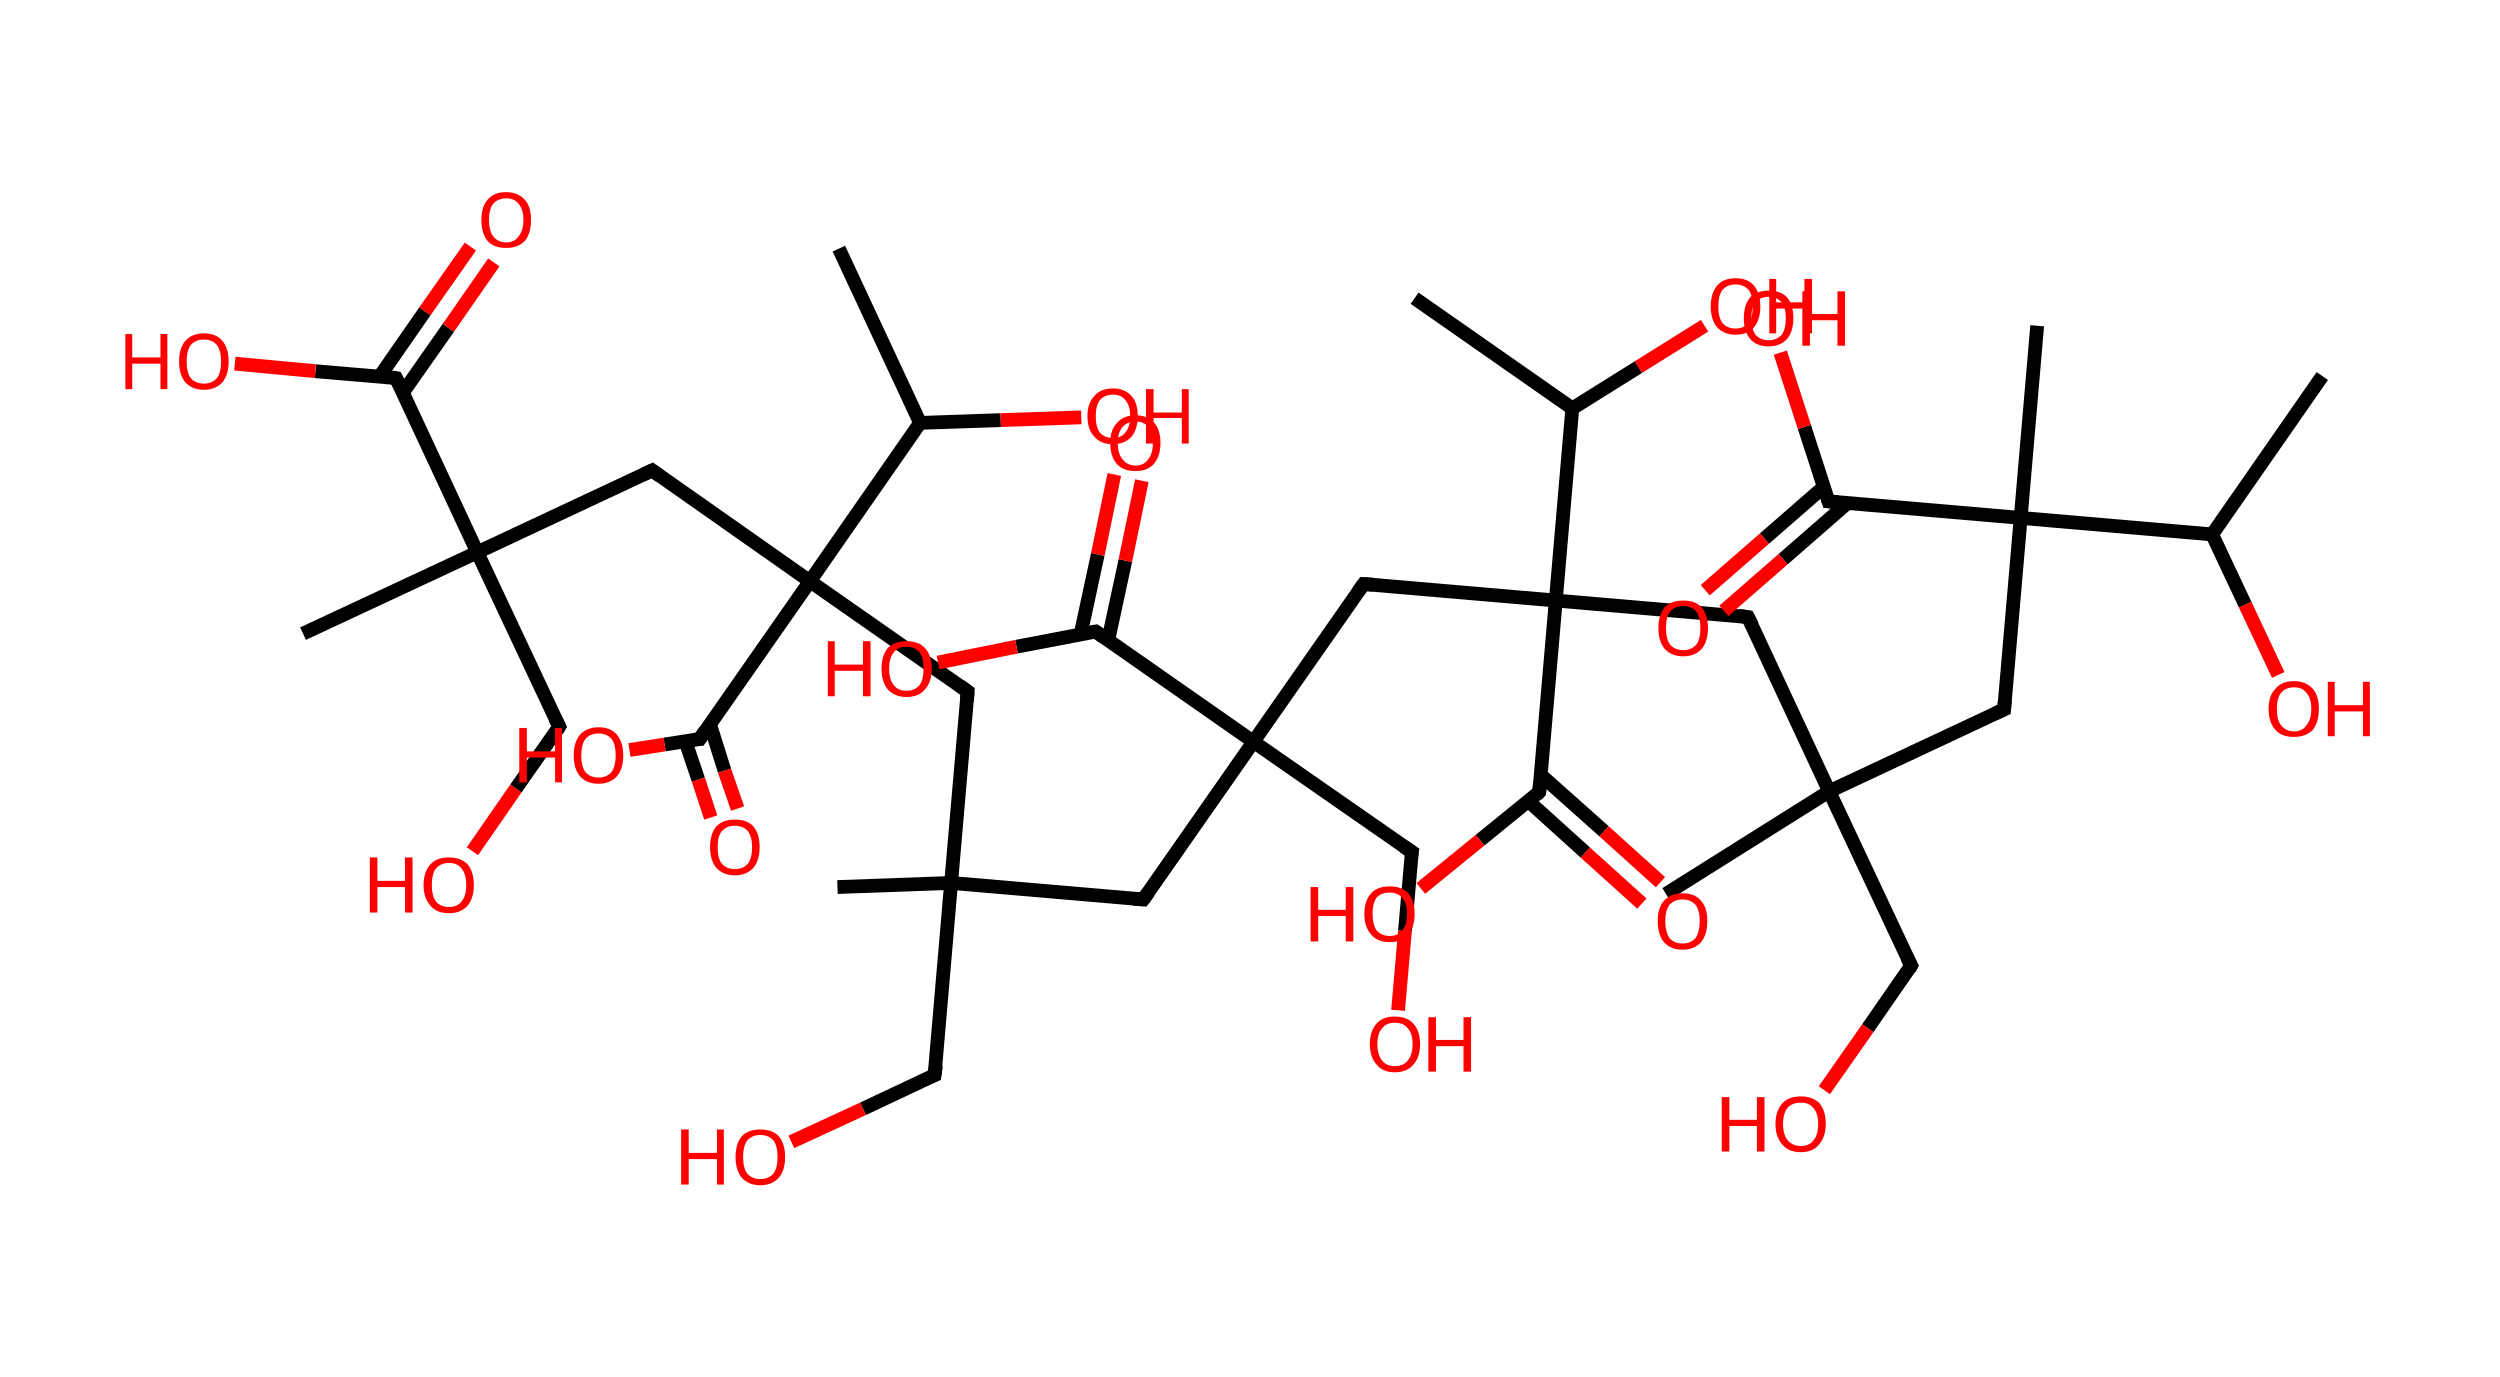 <?xml version='1.0' encoding='ASCII' standalone='yes'?>
<svg xmlns="http://www.w3.org/2000/svg" xmlns:rdkit="http://www.rdkit.org/xml" xmlns:xlink="http://www.w3.org/1999/xlink" version="1.1" baseProfile="full" xml:space="preserve" width="363px" height="200px" viewBox="0 0 363 200">
<!-- END OF HEADER -->
<rect style="opacity:1.0;fill:#FFFFFF;stroke:none" width="363.0" height="200.0" x="0.0" y="0.0"> </rect>
<path class="bond-0 atom-0 atom-1" d="M 337.2,54.6 L 321.2,77.6" style="fill:none;fill-rule:evenodd;stroke:#000000;stroke-width:2.0px;stroke-linecap:butt;stroke-linejoin:miter;stroke-opacity:1"/>
<path class="bond-1 atom-1 atom-2" d="M 321.2,77.6 L 326.0,87.8" style="fill:none;fill-rule:evenodd;stroke:#000000;stroke-width:2.0px;stroke-linecap:butt;stroke-linejoin:miter;stroke-opacity:1"/>
<path class="bond-1 atom-1 atom-2" d="M 326.0,87.8 L 330.8,98.0" style="fill:none;fill-rule:evenodd;stroke:#FF0000;stroke-width:2.0px;stroke-linecap:butt;stroke-linejoin:miter;stroke-opacity:1"/>
<path class="bond-2 atom-1 atom-3" d="M 321.2,77.6 L 293.4,75.2" style="fill:none;fill-rule:evenodd;stroke:#000000;stroke-width:2.0px;stroke-linecap:butt;stroke-linejoin:miter;stroke-opacity:1"/>
<path class="bond-3 atom-3 atom-4" d="M 293.4,75.2 L 295.8,47.3" style="fill:none;fill-rule:evenodd;stroke:#000000;stroke-width:2.0px;stroke-linecap:butt;stroke-linejoin:miter;stroke-opacity:1"/>
<path class="bond-4 atom-3 atom-5" d="M 293.4,75.2 L 291.0,103.0" style="fill:none;fill-rule:evenodd;stroke:#000000;stroke-width:2.0px;stroke-linecap:butt;stroke-linejoin:miter;stroke-opacity:1"/>
<path class="bond-5 atom-5 atom-6" d="M 291.0,103.0 L 265.6,114.9" style="fill:none;fill-rule:evenodd;stroke:#000000;stroke-width:2.0px;stroke-linecap:butt;stroke-linejoin:miter;stroke-opacity:1"/>
<path class="bond-6 atom-6 atom-7" d="M 265.6,114.9 L 241.9,129.8" style="fill:none;fill-rule:evenodd;stroke:#000000;stroke-width:2.0px;stroke-linecap:butt;stroke-linejoin:miter;stroke-opacity:1"/>
<path class="bond-7 atom-6 atom-8" d="M 265.6,114.9 L 277.5,140.2" style="fill:none;fill-rule:evenodd;stroke:#000000;stroke-width:2.0px;stroke-linecap:butt;stroke-linejoin:miter;stroke-opacity:1"/>
<path class="bond-8 atom-8 atom-9" d="M 277.5,140.2 L 271.2,149.3" style="fill:none;fill-rule:evenodd;stroke:#000000;stroke-width:2.0px;stroke-linecap:butt;stroke-linejoin:miter;stroke-opacity:1"/>
<path class="bond-8 atom-8 atom-9" d="M 271.2,149.3 L 264.9,158.3" style="fill:none;fill-rule:evenodd;stroke:#FF0000;stroke-width:2.0px;stroke-linecap:butt;stroke-linejoin:miter;stroke-opacity:1"/>
<path class="bond-9 atom-6 atom-10" d="M 265.6,114.9 L 253.8,89.6" style="fill:none;fill-rule:evenodd;stroke:#000000;stroke-width:2.0px;stroke-linecap:butt;stroke-linejoin:miter;stroke-opacity:1"/>
<path class="bond-10 atom-10 atom-11" d="M 253.8,89.6 L 225.9,87.2" style="fill:none;fill-rule:evenodd;stroke:#000000;stroke-width:2.0px;stroke-linecap:butt;stroke-linejoin:miter;stroke-opacity:1"/>
<path class="bond-11 atom-11 atom-12" d="M 225.9,87.2 L 198.0,84.8" style="fill:none;fill-rule:evenodd;stroke:#000000;stroke-width:2.0px;stroke-linecap:butt;stroke-linejoin:miter;stroke-opacity:1"/>
<path class="bond-12 atom-12 atom-13" d="M 198.0,84.8 L 182.0,107.7" style="fill:none;fill-rule:evenodd;stroke:#000000;stroke-width:2.0px;stroke-linecap:butt;stroke-linejoin:miter;stroke-opacity:1"/>
<path class="bond-13 atom-13 atom-14" d="M 182.0,107.7 L 205.0,123.7" style="fill:none;fill-rule:evenodd;stroke:#000000;stroke-width:2.0px;stroke-linecap:butt;stroke-linejoin:miter;stroke-opacity:1"/>
<path class="bond-14 atom-14 atom-15" d="M 205.0,123.7 L 204.0,135.2" style="fill:none;fill-rule:evenodd;stroke:#000000;stroke-width:2.0px;stroke-linecap:butt;stroke-linejoin:miter;stroke-opacity:1"/>
<path class="bond-14 atom-14 atom-15" d="M 204.0,135.2 L 203.0,146.7" style="fill:none;fill-rule:evenodd;stroke:#FF0000;stroke-width:2.0px;stroke-linecap:butt;stroke-linejoin:miter;stroke-opacity:1"/>
<path class="bond-15 atom-13 atom-16" d="M 182.0,107.7 L 166.0,130.6" style="fill:none;fill-rule:evenodd;stroke:#000000;stroke-width:2.0px;stroke-linecap:butt;stroke-linejoin:miter;stroke-opacity:1"/>
<path class="bond-16 atom-16 atom-17" d="M 166.0,130.6 L 138.1,128.2" style="fill:none;fill-rule:evenodd;stroke:#000000;stroke-width:2.0px;stroke-linecap:butt;stroke-linejoin:miter;stroke-opacity:1"/>
<path class="bond-17 atom-17 atom-18" d="M 138.1,128.2 L 121.6,128.8" style="fill:none;fill-rule:evenodd;stroke:#000000;stroke-width:2.0px;stroke-linecap:butt;stroke-linejoin:miter;stroke-opacity:1"/>
<path class="bond-18 atom-17 atom-19" d="M 138.1,128.2 L 135.7,156.1" style="fill:none;fill-rule:evenodd;stroke:#000000;stroke-width:2.0px;stroke-linecap:butt;stroke-linejoin:miter;stroke-opacity:1"/>
<path class="bond-19 atom-19 atom-20" d="M 135.7,156.1 L 125.3,161.0" style="fill:none;fill-rule:evenodd;stroke:#000000;stroke-width:2.0px;stroke-linecap:butt;stroke-linejoin:miter;stroke-opacity:1"/>
<path class="bond-19 atom-19 atom-20" d="M 125.3,161.0 L 114.9,165.8" style="fill:none;fill-rule:evenodd;stroke:#FF0000;stroke-width:2.0px;stroke-linecap:butt;stroke-linejoin:miter;stroke-opacity:1"/>
<path class="bond-20 atom-17 atom-21" d="M 138.1,128.2 L 140.5,100.4" style="fill:none;fill-rule:evenodd;stroke:#000000;stroke-width:2.0px;stroke-linecap:butt;stroke-linejoin:miter;stroke-opacity:1"/>
<path class="bond-21 atom-21 atom-22" d="M 140.5,100.4 L 117.6,84.4" style="fill:none;fill-rule:evenodd;stroke:#000000;stroke-width:2.0px;stroke-linecap:butt;stroke-linejoin:miter;stroke-opacity:1"/>
<path class="bond-22 atom-22 atom-23" d="M 117.6,84.4 L 94.7,68.3" style="fill:none;fill-rule:evenodd;stroke:#000000;stroke-width:2.0px;stroke-linecap:butt;stroke-linejoin:miter;stroke-opacity:1"/>
<path class="bond-23 atom-23 atom-24" d="M 94.7,68.3 L 69.3,80.2" style="fill:none;fill-rule:evenodd;stroke:#000000;stroke-width:2.0px;stroke-linecap:butt;stroke-linejoin:miter;stroke-opacity:1"/>
<path class="bond-24 atom-24 atom-25" d="M 69.3,80.2 L 44.0,92.0" style="fill:none;fill-rule:evenodd;stroke:#000000;stroke-width:2.0px;stroke-linecap:butt;stroke-linejoin:miter;stroke-opacity:1"/>
<path class="bond-25 atom-24 atom-26" d="M 69.3,80.2 L 81.2,105.5" style="fill:none;fill-rule:evenodd;stroke:#000000;stroke-width:2.0px;stroke-linecap:butt;stroke-linejoin:miter;stroke-opacity:1"/>
<path class="bond-26 atom-26 atom-27" d="M 81.2,105.5 L 74.9,114.5" style="fill:none;fill-rule:evenodd;stroke:#000000;stroke-width:2.0px;stroke-linecap:butt;stroke-linejoin:miter;stroke-opacity:1"/>
<path class="bond-26 atom-26 atom-27" d="M 74.9,114.5 L 68.6,123.6" style="fill:none;fill-rule:evenodd;stroke:#FF0000;stroke-width:2.0px;stroke-linecap:butt;stroke-linejoin:miter;stroke-opacity:1"/>
<path class="bond-27 atom-24 atom-28" d="M 69.3,80.2 L 57.5,54.9" style="fill:none;fill-rule:evenodd;stroke:#000000;stroke-width:2.0px;stroke-linecap:butt;stroke-linejoin:miter;stroke-opacity:1"/>
<path class="bond-28 atom-28 atom-29" d="M 58.5,57.0 L 65.1,47.6" style="fill:none;fill-rule:evenodd;stroke:#000000;stroke-width:2.0px;stroke-linecap:butt;stroke-linejoin:miter;stroke-opacity:1"/>
<path class="bond-28 atom-28 atom-29" d="M 65.1,47.6 L 71.7,38.1" style="fill:none;fill-rule:evenodd;stroke:#FF0000;stroke-width:2.0px;stroke-linecap:butt;stroke-linejoin:miter;stroke-opacity:1"/>
<path class="bond-28 atom-28 atom-29" d="M 55.1,54.7 L 61.7,45.2" style="fill:none;fill-rule:evenodd;stroke:#000000;stroke-width:2.0px;stroke-linecap:butt;stroke-linejoin:miter;stroke-opacity:1"/>
<path class="bond-28 atom-28 atom-29" d="M 61.7,45.2 L 68.3,35.8" style="fill:none;fill-rule:evenodd;stroke:#FF0000;stroke-width:2.0px;stroke-linecap:butt;stroke-linejoin:miter;stroke-opacity:1"/>
<path class="bond-29 atom-28 atom-30" d="M 57.5,54.9 L 45.8,53.9" style="fill:none;fill-rule:evenodd;stroke:#000000;stroke-width:2.0px;stroke-linecap:butt;stroke-linejoin:miter;stroke-opacity:1"/>
<path class="bond-29 atom-28 atom-30" d="M 45.8,53.9 L 34.1,52.8" style="fill:none;fill-rule:evenodd;stroke:#FF0000;stroke-width:2.0px;stroke-linecap:butt;stroke-linejoin:miter;stroke-opacity:1"/>
<path class="bond-30 atom-22 atom-31" d="M 117.6,84.4 L 101.6,107.3" style="fill:none;fill-rule:evenodd;stroke:#000000;stroke-width:2.0px;stroke-linecap:butt;stroke-linejoin:miter;stroke-opacity:1"/>
<path class="bond-31 atom-31 atom-32" d="M 99.5,107.6 L 101.4,113.2" style="fill:none;fill-rule:evenodd;stroke:#000000;stroke-width:2.0px;stroke-linecap:butt;stroke-linejoin:miter;stroke-opacity:1"/>
<path class="bond-31 atom-31 atom-32" d="M 101.4,113.2 L 103.2,118.7" style="fill:none;fill-rule:evenodd;stroke:#FF0000;stroke-width:2.0px;stroke-linecap:butt;stroke-linejoin:miter;stroke-opacity:1"/>
<path class="bond-31 atom-31 atom-32" d="M 103.1,105.2 L 105.2,111.9" style="fill:none;fill-rule:evenodd;stroke:#000000;stroke-width:2.0px;stroke-linecap:butt;stroke-linejoin:miter;stroke-opacity:1"/>
<path class="bond-31 atom-31 atom-32" d="M 105.2,111.9 L 107.1,117.4" style="fill:none;fill-rule:evenodd;stroke:#FF0000;stroke-width:2.0px;stroke-linecap:butt;stroke-linejoin:miter;stroke-opacity:1"/>
<path class="bond-32 atom-31 atom-33" d="M 101.6,107.3 L 96.5,108.1" style="fill:none;fill-rule:evenodd;stroke:#000000;stroke-width:2.0px;stroke-linecap:butt;stroke-linejoin:miter;stroke-opacity:1"/>
<path class="bond-32 atom-31 atom-33" d="M 96.5,108.1 L 91.4,108.9" style="fill:none;fill-rule:evenodd;stroke:#FF0000;stroke-width:2.0px;stroke-linecap:butt;stroke-linejoin:miter;stroke-opacity:1"/>
<path class="bond-33 atom-22 atom-34" d="M 117.6,84.4 L 133.6,61.4" style="fill:none;fill-rule:evenodd;stroke:#000000;stroke-width:2.0px;stroke-linecap:butt;stroke-linejoin:miter;stroke-opacity:1"/>
<path class="bond-34 atom-34 atom-35" d="M 133.6,61.4 L 121.8,36.1" style="fill:none;fill-rule:evenodd;stroke:#000000;stroke-width:2.0px;stroke-linecap:butt;stroke-linejoin:miter;stroke-opacity:1"/>
<path class="bond-35 atom-34 atom-36" d="M 133.6,61.4 L 145.3,61.0" style="fill:none;fill-rule:evenodd;stroke:#000000;stroke-width:2.0px;stroke-linecap:butt;stroke-linejoin:miter;stroke-opacity:1"/>
<path class="bond-35 atom-34 atom-36" d="M 145.3,61.0 L 157.0,60.6" style="fill:none;fill-rule:evenodd;stroke:#FF0000;stroke-width:2.0px;stroke-linecap:butt;stroke-linejoin:miter;stroke-opacity:1"/>
<path class="bond-36 atom-13 atom-37" d="M 182.0,107.7 L 159.1,91.7" style="fill:none;fill-rule:evenodd;stroke:#000000;stroke-width:2.0px;stroke-linecap:butt;stroke-linejoin:miter;stroke-opacity:1"/>
<path class="bond-37 atom-37 atom-38" d="M 160.9,93.0 L 163.4,81.4" style="fill:none;fill-rule:evenodd;stroke:#000000;stroke-width:2.0px;stroke-linecap:butt;stroke-linejoin:miter;stroke-opacity:1"/>
<path class="bond-37 atom-37 atom-38" d="M 163.4,81.4 L 165.8,69.8" style="fill:none;fill-rule:evenodd;stroke:#FF0000;stroke-width:2.0px;stroke-linecap:butt;stroke-linejoin:miter;stroke-opacity:1"/>
<path class="bond-37 atom-37 atom-38" d="M 156.9,92.1 L 159.4,80.5" style="fill:none;fill-rule:evenodd;stroke:#000000;stroke-width:2.0px;stroke-linecap:butt;stroke-linejoin:miter;stroke-opacity:1"/>
<path class="bond-37 atom-37 atom-38" d="M 159.4,80.5 L 161.8,68.9" style="fill:none;fill-rule:evenodd;stroke:#FF0000;stroke-width:2.0px;stroke-linecap:butt;stroke-linejoin:miter;stroke-opacity:1"/>
<path class="bond-38 atom-37 atom-39" d="M 159.1,91.7 L 147.6,93.9" style="fill:none;fill-rule:evenodd;stroke:#000000;stroke-width:2.0px;stroke-linecap:butt;stroke-linejoin:miter;stroke-opacity:1"/>
<path class="bond-38 atom-37 atom-39" d="M 147.6,93.9 L 136.2,96.2" style="fill:none;fill-rule:evenodd;stroke:#FF0000;stroke-width:2.0px;stroke-linecap:butt;stroke-linejoin:miter;stroke-opacity:1"/>
<path class="bond-39 atom-11 atom-40" d="M 225.9,87.2 L 223.5,115.0" style="fill:none;fill-rule:evenodd;stroke:#000000;stroke-width:2.0px;stroke-linecap:butt;stroke-linejoin:miter;stroke-opacity:1"/>
<path class="bond-40 atom-40 atom-41" d="M 221.9,116.3 L 230.2,123.8" style="fill:none;fill-rule:evenodd;stroke:#000000;stroke-width:2.0px;stroke-linecap:butt;stroke-linejoin:miter;stroke-opacity:1"/>
<path class="bond-40 atom-40 atom-41" d="M 230.2,123.8 L 238.4,131.2" style="fill:none;fill-rule:evenodd;stroke:#FF0000;stroke-width:2.0px;stroke-linecap:butt;stroke-linejoin:miter;stroke-opacity:1"/>
<path class="bond-40 atom-40 atom-41" d="M 223.7,112.5 L 232.9,120.7" style="fill:none;fill-rule:evenodd;stroke:#000000;stroke-width:2.0px;stroke-linecap:butt;stroke-linejoin:miter;stroke-opacity:1"/>
<path class="bond-40 atom-40 atom-41" d="M 232.9,120.7 L 241.1,128.1" style="fill:none;fill-rule:evenodd;stroke:#FF0000;stroke-width:2.0px;stroke-linecap:butt;stroke-linejoin:miter;stroke-opacity:1"/>
<path class="bond-41 atom-40 atom-42" d="M 223.5,115.0 L 214.9,122.0" style="fill:none;fill-rule:evenodd;stroke:#000000;stroke-width:2.0px;stroke-linecap:butt;stroke-linejoin:miter;stroke-opacity:1"/>
<path class="bond-41 atom-40 atom-42" d="M 214.9,122.0 L 206.3,129.0" style="fill:none;fill-rule:evenodd;stroke:#FF0000;stroke-width:2.0px;stroke-linecap:butt;stroke-linejoin:miter;stroke-opacity:1"/>
<path class="bond-42 atom-11 atom-43" d="M 225.9,87.2 L 228.3,59.3" style="fill:none;fill-rule:evenodd;stroke:#000000;stroke-width:2.0px;stroke-linecap:butt;stroke-linejoin:miter;stroke-opacity:1"/>
<path class="bond-43 atom-43 atom-44" d="M 228.3,59.3 L 205.4,43.3" style="fill:none;fill-rule:evenodd;stroke:#000000;stroke-width:2.0px;stroke-linecap:butt;stroke-linejoin:miter;stroke-opacity:1"/>
<path class="bond-44 atom-43 atom-45" d="M 228.3,59.3 L 237.9,53.3" style="fill:none;fill-rule:evenodd;stroke:#000000;stroke-width:2.0px;stroke-linecap:butt;stroke-linejoin:miter;stroke-opacity:1"/>
<path class="bond-44 atom-43 atom-45" d="M 237.9,53.3 L 247.5,47.3" style="fill:none;fill-rule:evenodd;stroke:#FF0000;stroke-width:2.0px;stroke-linecap:butt;stroke-linejoin:miter;stroke-opacity:1"/>
<path class="bond-45 atom-3 atom-46" d="M 293.4,75.2 L 265.5,72.8" style="fill:none;fill-rule:evenodd;stroke:#000000;stroke-width:2.0px;stroke-linecap:butt;stroke-linejoin:miter;stroke-opacity:1"/>
<path class="bond-46 atom-46 atom-47" d="M 264.8,70.7 L 256.2,78.2" style="fill:none;fill-rule:evenodd;stroke:#000000;stroke-width:2.0px;stroke-linecap:butt;stroke-linejoin:miter;stroke-opacity:1"/>
<path class="bond-46 atom-46 atom-47" d="M 256.2,78.2 L 247.6,85.7" style="fill:none;fill-rule:evenodd;stroke:#FF0000;stroke-width:2.0px;stroke-linecap:butt;stroke-linejoin:miter;stroke-opacity:1"/>
<path class="bond-46 atom-46 atom-47" d="M 268.3,73.0 L 258.9,81.2" style="fill:none;fill-rule:evenodd;stroke:#000000;stroke-width:2.0px;stroke-linecap:butt;stroke-linejoin:miter;stroke-opacity:1"/>
<path class="bond-46 atom-46 atom-47" d="M 258.9,81.2 L 250.3,88.7" style="fill:none;fill-rule:evenodd;stroke:#FF0000;stroke-width:2.0px;stroke-linecap:butt;stroke-linejoin:miter;stroke-opacity:1"/>
<path class="bond-47 atom-46 atom-48" d="M 265.5,72.8 L 262.0,62.0" style="fill:none;fill-rule:evenodd;stroke:#000000;stroke-width:2.0px;stroke-linecap:butt;stroke-linejoin:miter;stroke-opacity:1"/>
<path class="bond-47 atom-46 atom-48" d="M 262.0,62.0 L 258.5,51.2" style="fill:none;fill-rule:evenodd;stroke:#FF0000;stroke-width:2.0px;stroke-linecap:butt;stroke-linejoin:miter;stroke-opacity:1"/>
<path d="M 291.1,101.7 L 291.0,103.0 L 289.7,103.6" style="fill:none;stroke:#000000;stroke-width:2.0px;stroke-linecap:butt;stroke-linejoin:miter;stroke-opacity:1;"/>
<path d="M 276.9,139.0 L 277.5,140.2 L 277.2,140.7" style="fill:none;stroke:#000000;stroke-width:2.0px;stroke-linecap:butt;stroke-linejoin:miter;stroke-opacity:1;"/>
<path d="M 254.4,90.8 L 253.8,89.6 L 252.4,89.4" style="fill:none;stroke:#000000;stroke-width:2.0px;stroke-linecap:butt;stroke-linejoin:miter;stroke-opacity:1;"/>
<path d="M 199.4,84.9 L 198.0,84.8 L 197.2,85.9" style="fill:none;stroke:#000000;stroke-width:2.0px;stroke-linecap:butt;stroke-linejoin:miter;stroke-opacity:1;"/>
<path d="M 203.8,122.9 L 205.0,123.7 L 204.9,124.3" style="fill:none;stroke:#000000;stroke-width:2.0px;stroke-linecap:butt;stroke-linejoin:miter;stroke-opacity:1;"/>
<path d="M 166.8,129.5 L 166.0,130.6 L 164.6,130.5" style="fill:none;stroke:#000000;stroke-width:2.0px;stroke-linecap:butt;stroke-linejoin:miter;stroke-opacity:1;"/>
<path d="M 135.9,154.7 L 135.7,156.1 L 135.2,156.3" style="fill:none;stroke:#000000;stroke-width:2.0px;stroke-linecap:butt;stroke-linejoin:miter;stroke-opacity:1;"/>
<path d="M 140.4,101.8 L 140.5,100.4 L 139.4,99.6" style="fill:none;stroke:#000000;stroke-width:2.0px;stroke-linecap:butt;stroke-linejoin:miter;stroke-opacity:1;"/>
<path d="M 95.8,69.1 L 94.7,68.3 L 93.4,68.9" style="fill:none;stroke:#000000;stroke-width:2.0px;stroke-linecap:butt;stroke-linejoin:miter;stroke-opacity:1;"/>
<path d="M 80.6,104.3 L 81.2,105.5 L 80.9,106.0" style="fill:none;stroke:#000000;stroke-width:2.0px;stroke-linecap:butt;stroke-linejoin:miter;stroke-opacity:1;"/>
<path d="M 58.1,56.1 L 57.5,54.9 L 56.9,54.8" style="fill:none;stroke:#000000;stroke-width:2.0px;stroke-linecap:butt;stroke-linejoin:miter;stroke-opacity:1;"/>
<path d="M 102.4,106.1 L 101.6,107.3 L 101.3,107.3" style="fill:none;stroke:#000000;stroke-width:2.0px;stroke-linecap:butt;stroke-linejoin:miter;stroke-opacity:1;"/>
<path d="M 160.2,92.5 L 159.1,91.7 L 158.5,91.8" style="fill:none;stroke:#000000;stroke-width:2.0px;stroke-linecap:butt;stroke-linejoin:miter;stroke-opacity:1;"/>
<path d="M 223.6,113.6 L 223.5,115.0 L 223.1,115.4" style="fill:none;stroke:#000000;stroke-width:2.0px;stroke-linecap:butt;stroke-linejoin:miter;stroke-opacity:1;"/>
<path d="M 266.9,72.9 L 265.5,72.8 L 265.3,72.2" style="fill:none;stroke:#000000;stroke-width:2.0px;stroke-linecap:butt;stroke-linejoin:miter;stroke-opacity:1;"/>
<path class="atom-2" d="M 329.4 102.9 Q 329.4 101.0, 330.4 100.0 Q 331.3 98.9, 333.1 98.9 Q 334.8 98.9, 335.8 100.0 Q 336.7 101.0, 336.7 102.9 Q 336.7 104.9, 335.8 106.0 Q 334.8 107.0, 333.1 107.0 Q 331.3 107.0, 330.4 106.0 Q 329.4 104.9, 329.4 102.9 M 333.1 106.2 Q 334.3 106.2, 334.9 105.3 Q 335.6 104.5, 335.6 102.9 Q 335.6 101.4, 334.9 100.6 Q 334.3 99.8, 333.1 99.8 Q 331.9 99.8, 331.2 100.6 Q 330.6 101.4, 330.6 102.9 Q 330.6 104.5, 331.2 105.3 Q 331.9 106.2, 333.1 106.2 " fill="#FF0000"/>
<path class="atom-2" d="M 338.0 99.0 L 339.0 99.0 L 339.0 102.4 L 343.1 102.4 L 343.1 99.0 L 344.1 99.0 L 344.1 106.9 L 343.1 106.9 L 343.1 103.3 L 339.0 103.3 L 339.0 106.9 L 338.0 106.9 L 338.0 99.0 " fill="#FF0000"/>
<path class="atom-9" d="M 250.0 159.3 L 251.1 159.3 L 251.1 162.6 L 255.1 162.6 L 255.1 159.3 L 256.2 159.3 L 256.2 167.2 L 255.1 167.2 L 255.1 163.5 L 251.1 163.5 L 251.1 167.2 L 250.0 167.2 L 250.0 159.3 " fill="#FF0000"/>
<path class="atom-9" d="M 257.8 163.2 Q 257.8 161.3, 258.8 160.2 Q 259.7 159.2, 261.5 159.2 Q 263.2 159.2, 264.2 160.2 Q 265.1 161.3, 265.1 163.2 Q 265.1 165.1, 264.1 166.2 Q 263.2 167.3, 261.5 167.3 Q 259.7 167.3, 258.8 166.2 Q 257.8 165.1, 257.8 163.2 M 261.5 166.4 Q 262.7 166.4, 263.3 165.6 Q 264.0 164.8, 264.0 163.2 Q 264.0 161.6, 263.3 160.9 Q 262.7 160.1, 261.5 160.1 Q 260.3 160.1, 259.6 160.8 Q 258.9 161.6, 258.9 163.2 Q 258.9 164.8, 259.6 165.6 Q 260.3 166.4, 261.5 166.4 " fill="#FF0000"/>
<path class="atom-15" d="M 198.9 151.6 Q 198.9 149.7, 199.9 148.6 Q 200.8 147.6, 202.5 147.6 Q 204.3 147.6, 205.2 148.6 Q 206.2 149.7, 206.2 151.6 Q 206.2 153.5, 205.2 154.6 Q 204.3 155.7, 202.5 155.7 Q 200.8 155.7, 199.9 154.6 Q 198.9 153.5, 198.9 151.6 M 202.5 154.8 Q 203.8 154.8, 204.4 154.0 Q 205.1 153.2, 205.1 151.6 Q 205.1 150.0, 204.4 149.3 Q 203.8 148.5, 202.5 148.5 Q 201.3 148.5, 200.7 149.3 Q 200.0 150.0, 200.0 151.6 Q 200.0 153.2, 200.7 154.0 Q 201.3 154.8, 202.5 154.8 " fill="#FF0000"/>
<path class="atom-15" d="M 207.4 147.7 L 208.5 147.7 L 208.5 151.0 L 212.5 151.0 L 212.5 147.7 L 213.6 147.7 L 213.6 155.6 L 212.5 155.6 L 212.5 151.9 L 208.5 151.9 L 208.5 155.6 L 207.4 155.6 L 207.4 147.7 " fill="#FF0000"/>
<path class="atom-20" d="M 98.9 164.0 L 100.0 164.0 L 100.0 167.4 L 104.1 167.4 L 104.1 164.0 L 105.1 164.0 L 105.1 172.0 L 104.1 172.0 L 104.1 168.3 L 100.0 168.3 L 100.0 172.0 L 98.9 172.0 L 98.9 164.0 " fill="#FF0000"/>
<path class="atom-20" d="M 106.8 168.0 Q 106.8 166.1, 107.7 165.0 Q 108.6 164.0, 110.4 164.0 Q 112.2 164.0, 113.1 165.0 Q 114.0 166.1, 114.0 168.0 Q 114.0 169.9, 113.1 171.0 Q 112.1 172.1, 110.4 172.1 Q 108.7 172.1, 107.7 171.0 Q 106.8 169.9, 106.8 168.0 M 110.4 171.2 Q 111.6 171.2, 112.3 170.4 Q 112.9 169.6, 112.9 168.0 Q 112.9 166.4, 112.3 165.6 Q 111.6 164.8, 110.4 164.8 Q 109.2 164.8, 108.5 165.6 Q 107.9 166.4, 107.9 168.0 Q 107.9 169.6, 108.5 170.4 Q 109.2 171.2, 110.4 171.2 " fill="#FF0000"/>
<path class="atom-27" d="M 53.7 124.5 L 54.8 124.5 L 54.8 127.9 L 58.8 127.9 L 58.8 124.5 L 59.9 124.5 L 59.9 132.5 L 58.8 132.5 L 58.8 128.8 L 54.8 128.8 L 54.8 132.5 L 53.7 132.5 L 53.7 124.5 " fill="#FF0000"/>
<path class="atom-27" d="M 61.5 128.5 Q 61.5 126.6, 62.5 125.5 Q 63.4 124.5, 65.2 124.5 Q 66.9 124.5, 67.9 125.5 Q 68.8 126.6, 68.8 128.5 Q 68.8 130.4, 67.9 131.5 Q 66.9 132.6, 65.2 132.6 Q 63.4 132.6, 62.5 131.5 Q 61.5 130.4, 61.5 128.5 M 65.2 131.7 Q 66.4 131.7, 67.0 130.9 Q 67.7 130.1, 67.7 128.5 Q 67.7 126.9, 67.0 126.1 Q 66.4 125.3, 65.2 125.3 Q 64.0 125.3, 63.3 126.1 Q 62.7 126.9, 62.7 128.5 Q 62.7 130.1, 63.3 130.9 Q 64.0 131.7, 65.2 131.7 " fill="#FF0000"/>
<path class="atom-29" d="M 69.9 31.9 Q 69.9 30.0, 70.8 29.0 Q 71.7 27.9, 73.5 27.9 Q 75.2 27.9, 76.2 29.0 Q 77.1 30.0, 77.1 31.9 Q 77.1 33.9, 76.2 35.0 Q 75.2 36.0, 73.5 36.0 Q 71.7 36.0, 70.8 35.0 Q 69.9 33.9, 69.9 31.9 M 73.5 35.2 Q 74.7 35.2, 75.3 34.3 Q 76.0 33.5, 76.0 31.9 Q 76.0 30.4, 75.3 29.6 Q 74.7 28.8, 73.5 28.8 Q 72.3 28.8, 71.6 29.6 Q 71.0 30.4, 71.0 31.9 Q 71.0 33.5, 71.6 34.3 Q 72.3 35.2, 73.5 35.2 " fill="#FF0000"/>
<path class="atom-30" d="M 18.2 48.5 L 19.2 48.5 L 19.2 51.9 L 23.3 51.9 L 23.3 48.5 L 24.3 48.5 L 24.3 56.5 L 23.3 56.5 L 23.3 52.8 L 19.2 52.8 L 19.2 56.5 L 18.2 56.5 L 18.2 48.5 " fill="#FF0000"/>
<path class="atom-30" d="M 26.0 52.5 Q 26.0 50.6, 26.9 49.5 Q 27.9 48.4, 29.6 48.4 Q 31.4 48.4, 32.3 49.5 Q 33.2 50.6, 33.2 52.5 Q 33.2 54.4, 32.3 55.5 Q 31.3 56.6, 29.6 56.6 Q 27.9 56.6, 26.9 55.5 Q 26.0 54.4, 26.0 52.5 M 29.6 55.7 Q 30.8 55.7, 31.5 54.9 Q 32.1 54.1, 32.1 52.5 Q 32.1 50.9, 31.5 50.1 Q 30.8 49.3, 29.6 49.3 Q 28.4 49.3, 27.7 50.1 Q 27.1 50.9, 27.1 52.5 Q 27.1 54.1, 27.7 54.9 Q 28.4 55.7, 29.6 55.7 " fill="#FF0000"/>
<path class="atom-32" d="M 103.1 123.0 Q 103.1 121.1, 104.0 120.0 Q 105.0 119.0, 106.7 119.0 Q 108.5 119.0, 109.4 120.0 Q 110.3 121.1, 110.3 123.0 Q 110.3 124.9, 109.4 126.0 Q 108.4 127.1, 106.7 127.1 Q 105.0 127.1, 104.0 126.0 Q 103.1 124.9, 103.1 123.0 M 106.7 126.2 Q 107.9 126.2, 108.6 125.4 Q 109.2 124.6, 109.2 123.0 Q 109.2 121.5, 108.6 120.7 Q 107.9 119.9, 106.7 119.9 Q 105.5 119.9, 104.8 120.7 Q 104.2 121.4, 104.2 123.0 Q 104.2 124.6, 104.8 125.4 Q 105.5 126.2, 106.7 126.2 " fill="#FF0000"/>
<path class="atom-33" d="M 75.4 105.7 L 76.5 105.7 L 76.5 109.1 L 80.6 109.1 L 80.6 105.7 L 81.6 105.7 L 81.6 113.6 L 80.6 113.6 L 80.6 110.0 L 76.5 110.0 L 76.5 113.6 L 75.4 113.6 L 75.4 105.7 " fill="#FF0000"/>
<path class="atom-33" d="M 83.3 109.7 Q 83.3 107.8, 84.2 106.7 Q 85.2 105.6, 86.9 105.6 Q 88.7 105.6, 89.6 106.7 Q 90.5 107.8, 90.5 109.7 Q 90.5 111.6, 89.6 112.7 Q 88.6 113.8, 86.9 113.8 Q 85.2 113.8, 84.2 112.7 Q 83.3 111.6, 83.3 109.7 M 86.9 112.9 Q 88.1 112.9, 88.8 112.1 Q 89.4 111.2, 89.4 109.7 Q 89.4 108.1, 88.8 107.3 Q 88.1 106.5, 86.9 106.5 Q 85.7 106.5, 85.0 107.3 Q 84.4 108.1, 84.4 109.7 Q 84.4 111.3, 85.0 112.1 Q 85.7 112.9, 86.9 112.9 " fill="#FF0000"/>
<path class="atom-36" d="M 157.9 60.4 Q 157.9 58.5, 158.9 57.5 Q 159.8 56.4, 161.6 56.4 Q 163.3 56.4, 164.3 57.5 Q 165.2 58.5, 165.2 60.4 Q 165.2 62.3, 164.3 63.4 Q 163.3 64.5, 161.6 64.5 Q 159.8 64.5, 158.9 63.4 Q 157.9 62.4, 157.9 60.4 M 161.6 63.6 Q 162.8 63.6, 163.4 62.8 Q 164.1 62.0, 164.1 60.4 Q 164.1 58.9, 163.4 58.1 Q 162.8 57.3, 161.6 57.3 Q 160.4 57.3, 159.7 58.1 Q 159.1 58.9, 159.1 60.4 Q 159.1 62.0, 159.7 62.8 Q 160.4 63.6, 161.6 63.6 " fill="#FF0000"/>
<path class="atom-36" d="M 166.4 56.5 L 167.5 56.5 L 167.5 59.9 L 171.6 59.9 L 171.6 56.5 L 172.6 56.5 L 172.6 64.4 L 171.6 64.4 L 171.6 60.7 L 167.5 60.7 L 167.5 64.4 L 166.4 64.4 L 166.4 56.5 " fill="#FF0000"/>
<path class="atom-38" d="M 161.2 64.3 Q 161.2 62.4, 162.2 61.4 Q 163.1 60.3, 164.9 60.3 Q 166.6 60.3, 167.6 61.4 Q 168.5 62.4, 168.5 64.3 Q 168.5 66.3, 167.5 67.4 Q 166.6 68.4, 164.9 68.4 Q 163.1 68.4, 162.2 67.4 Q 161.2 66.3, 161.2 64.3 M 164.9 67.6 Q 166.1 67.6, 166.7 66.7 Q 167.4 65.9, 167.4 64.3 Q 167.4 62.8, 166.7 62.0 Q 166.1 61.2, 164.9 61.2 Q 163.7 61.2, 163.0 62.0 Q 162.3 62.8, 162.3 64.3 Q 162.3 65.9, 163.0 66.7 Q 163.7 67.6, 164.9 67.6 " fill="#FF0000"/>
<path class="atom-39" d="M 120.2 93.1 L 121.2 93.1 L 121.2 96.5 L 125.3 96.5 L 125.3 93.1 L 126.4 93.1 L 126.4 101.1 L 125.3 101.1 L 125.3 97.4 L 121.2 97.4 L 121.2 101.1 L 120.2 101.1 L 120.2 93.1 " fill="#FF0000"/>
<path class="atom-39" d="M 128.0 97.1 Q 128.0 95.2, 128.9 94.1 Q 129.9 93.1, 131.6 93.1 Q 133.4 93.1, 134.3 94.1 Q 135.3 95.2, 135.3 97.1 Q 135.3 99.0, 134.3 100.1 Q 133.4 101.2, 131.6 101.2 Q 129.9 101.2, 128.9 100.1 Q 128.0 99.0, 128.0 97.1 M 131.6 100.3 Q 132.8 100.3, 133.5 99.5 Q 134.1 98.7, 134.1 97.1 Q 134.1 95.5, 133.5 94.7 Q 132.8 93.9, 131.6 93.9 Q 130.4 93.9, 129.8 94.7 Q 129.1 95.5, 129.1 97.1 Q 129.1 98.7, 129.8 99.5 Q 130.4 100.3, 131.6 100.3 " fill="#FF0000"/>
<path class="atom-41" d="M 240.7 133.7 Q 240.7 131.8, 241.6 130.8 Q 242.6 129.7, 244.3 129.7 Q 246.1 129.7, 247.0 130.8 Q 247.9 131.8, 247.9 133.7 Q 247.9 135.7, 247.0 136.8 Q 246.0 137.9, 244.3 137.9 Q 242.6 137.9, 241.6 136.8 Q 240.7 135.7, 240.7 133.7 M 244.3 137.0 Q 245.5 137.0, 246.2 136.2 Q 246.8 135.3, 246.8 133.7 Q 246.8 132.2, 246.2 131.4 Q 245.5 130.6, 244.3 130.6 Q 243.1 130.6, 242.4 131.4 Q 241.8 132.2, 241.8 133.7 Q 241.8 135.3, 242.4 136.2 Q 243.1 137.0, 244.3 137.0 " fill="#FF0000"/>
<path class="atom-42" d="M 190.3 128.8 L 191.4 128.8 L 191.4 132.1 L 195.4 132.1 L 195.4 128.8 L 196.5 128.8 L 196.5 136.7 L 195.4 136.7 L 195.4 133.0 L 191.4 133.0 L 191.4 136.7 L 190.3 136.7 L 190.3 128.8 " fill="#FF0000"/>
<path class="atom-42" d="M 198.1 132.7 Q 198.1 130.8, 199.1 129.7 Q 200.0 128.7, 201.8 128.7 Q 203.5 128.7, 204.5 129.7 Q 205.4 130.8, 205.4 132.7 Q 205.4 134.6, 204.5 135.7 Q 203.5 136.8, 201.8 136.8 Q 200.0 136.8, 199.1 135.7 Q 198.1 134.6, 198.1 132.7 M 201.8 135.9 Q 203.0 135.9, 203.6 135.1 Q 204.3 134.3, 204.3 132.7 Q 204.3 131.1, 203.6 130.4 Q 203.0 129.6, 201.8 129.6 Q 200.6 129.6, 199.9 130.3 Q 199.3 131.1, 199.3 132.7 Q 199.3 134.3, 199.9 135.1 Q 200.6 135.9, 201.8 135.9 " fill="#FF0000"/>
<path class="atom-45" d="M 248.4 44.5 Q 248.4 42.6, 249.3 41.5 Q 250.2 40.4, 252.0 40.4 Q 253.8 40.4, 254.7 41.5 Q 255.6 42.6, 255.6 44.5 Q 255.6 46.4, 254.7 47.5 Q 253.7 48.6, 252.0 48.6 Q 250.3 48.6, 249.3 47.5 Q 248.4 46.4, 248.4 44.5 M 252.0 47.7 Q 253.2 47.7, 253.9 46.9 Q 254.5 46.1, 254.5 44.5 Q 254.5 42.9, 253.9 42.1 Q 253.2 41.3, 252.0 41.3 Q 250.8 41.3, 250.1 42.1 Q 249.5 42.9, 249.5 44.5 Q 249.5 46.1, 250.1 46.9 Q 250.8 47.7, 252.0 47.7 " fill="#FF0000"/>
<path class="atom-45" d="M 256.9 40.5 L 257.9 40.5 L 257.9 43.9 L 262.0 43.9 L 262.0 40.5 L 263.1 40.5 L 263.1 48.4 L 262.0 48.4 L 262.0 44.8 L 257.9 44.8 L 257.9 48.4 L 256.9 48.4 L 256.9 40.5 " fill="#FF0000"/>
<path class="atom-47" d="M 240.8 91.2 Q 240.8 89.3, 241.7 88.2 Q 242.6 87.2, 244.4 87.2 Q 246.2 87.2, 247.1 88.2 Q 248.0 89.3, 248.0 91.2 Q 248.0 93.1, 247.1 94.2 Q 246.1 95.3, 244.4 95.3 Q 242.7 95.3, 241.7 94.2 Q 240.8 93.1, 240.8 91.2 M 244.4 94.4 Q 245.6 94.4, 246.3 93.6 Q 246.9 92.8, 246.9 91.2 Q 246.9 89.6, 246.3 88.8 Q 245.6 88.0, 244.4 88.0 Q 243.2 88.0, 242.5 88.8 Q 241.9 89.6, 241.9 91.2 Q 241.9 92.8, 242.5 93.6 Q 243.2 94.4, 244.4 94.4 " fill="#FF0000"/>
<path class="atom-48" d="M 253.2 46.2 Q 253.2 44.3, 254.1 43.2 Q 255.1 42.2, 256.8 42.2 Q 258.6 42.2, 259.5 43.2 Q 260.4 44.3, 260.4 46.2 Q 260.4 48.1, 259.5 49.2 Q 258.5 50.3, 256.8 50.3 Q 255.1 50.3, 254.1 49.2 Q 253.2 48.1, 253.2 46.2 M 256.8 49.4 Q 258.0 49.4, 258.7 48.6 Q 259.3 47.8, 259.3 46.2 Q 259.3 44.7, 258.7 43.9 Q 258.0 43.1, 256.8 43.1 Q 255.6 43.1, 254.9 43.9 Q 254.3 44.6, 254.3 46.2 Q 254.3 47.8, 254.9 48.6 Q 255.6 49.4, 256.8 49.4 " fill="#FF0000"/>
<path class="atom-48" d="M 261.7 42.3 L 262.8 42.3 L 262.8 45.6 L 266.8 45.6 L 266.8 42.3 L 267.9 42.3 L 267.9 50.2 L 266.8 50.2 L 266.8 46.5 L 262.8 46.5 L 262.8 50.2 L 261.7 50.2 L 261.7 42.3 " fill="#FF0000"/>
</svg>
